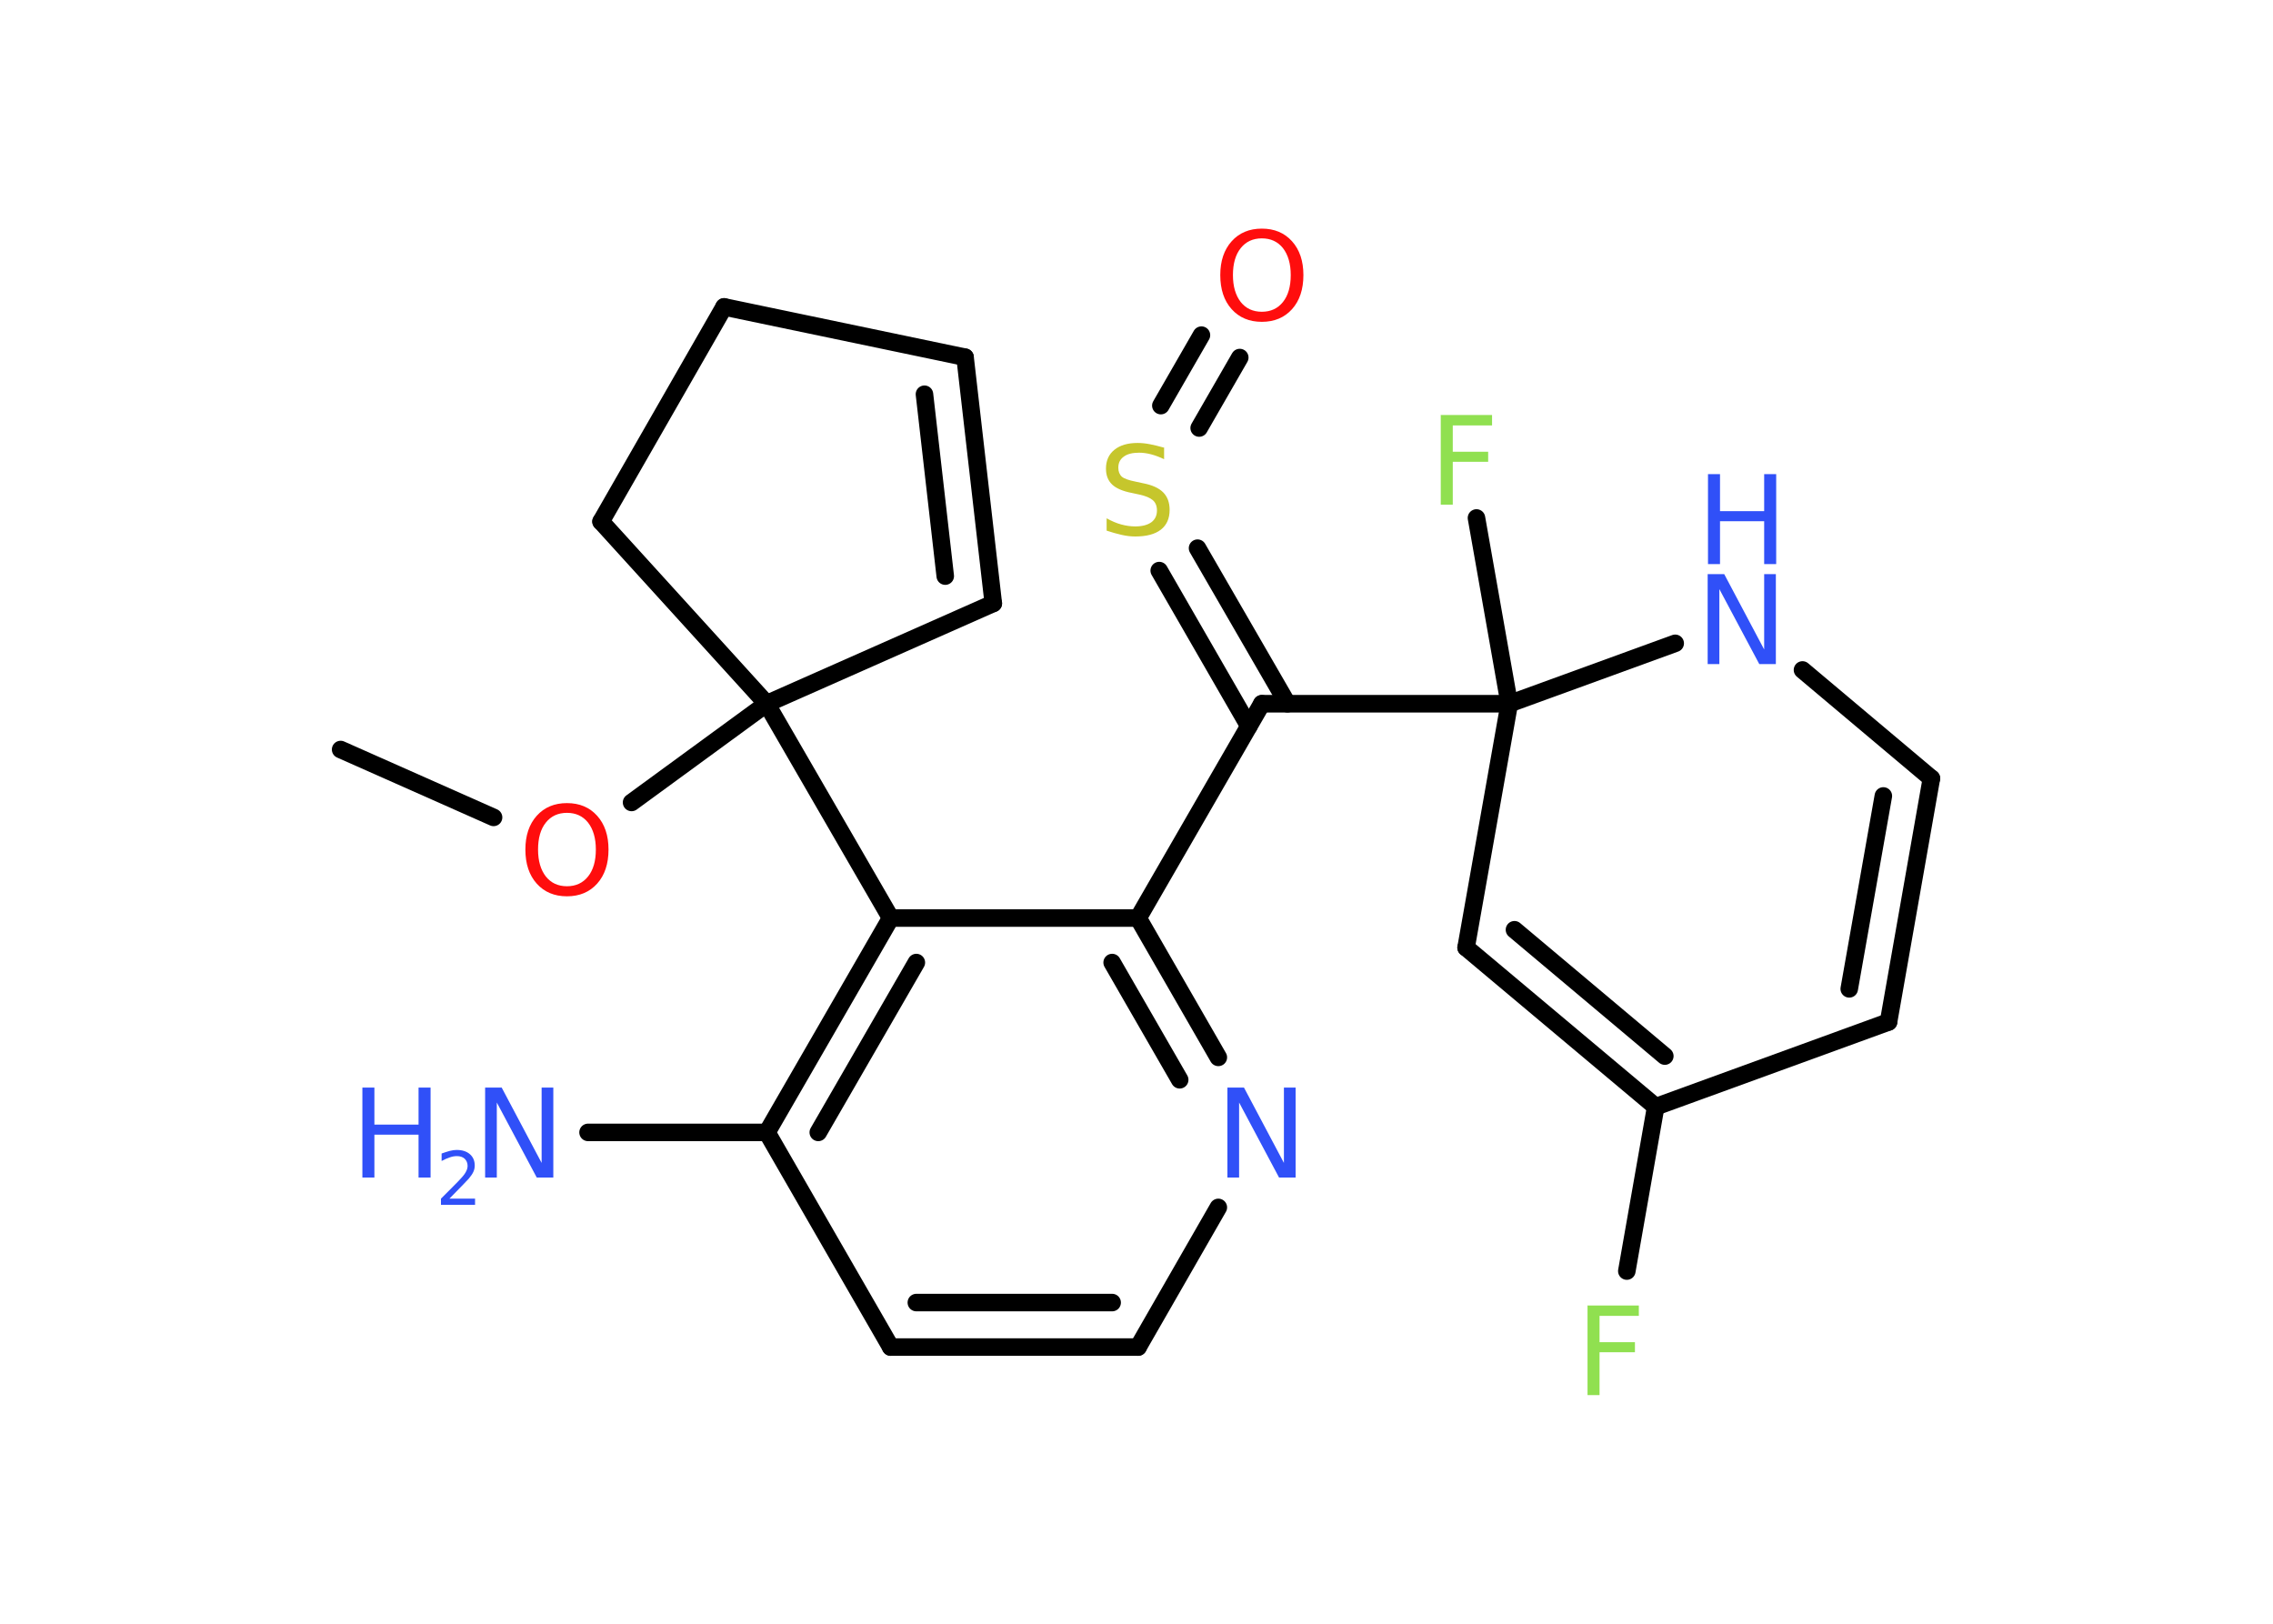 <?xml version='1.0' encoding='UTF-8'?>
<!DOCTYPE svg PUBLIC "-//W3C//DTD SVG 1.1//EN" "http://www.w3.org/Graphics/SVG/1.1/DTD/svg11.dtd">
<svg version='1.2' xmlns='http://www.w3.org/2000/svg' xmlns:xlink='http://www.w3.org/1999/xlink' width='70.0mm' height='50.0mm' viewBox='0 0 70.0 50.0'>
  <desc>Generated by the Chemistry Development Kit (http://github.com/cdk)</desc>
  <g stroke-linecap='round' stroke-linejoin='round' stroke='#000000' stroke-width='.54' fill='#3050F8'>
    <rect x='.0' y='.0' width='70.0' height='50.0' fill='#FFFFFF' stroke='none'/>
    <g id='mol1' class='mol'>
      <line id='mol1bnd1' class='bond' x1='10.49' y1='23.08' x2='15.2' y2='25.17'/>
      <line id='mol1bnd2' class='bond' x1='19.45' y1='24.71' x2='23.61' y2='21.67'/>
      <line id='mol1bnd3' class='bond' x1='23.61' y1='21.67' x2='27.43' y2='28.27'/>
      <g id='mol1bnd4' class='bond'>
        <line x1='27.43' y1='28.27' x2='23.62' y2='34.87'/>
        <line x1='28.22' y1='29.64' x2='25.2' y2='34.87'/>
      </g>
      <line id='mol1bnd5' class='bond' x1='23.62' y1='34.87' x2='18.11' y2='34.87'/>
      <line id='mol1bnd6' class='bond' x1='23.62' y1='34.87' x2='27.43' y2='41.48'/>
      <g id='mol1bnd7' class='bond'>
        <line x1='27.43' y1='41.48' x2='35.05' y2='41.48'/>
        <line x1='28.22' y1='40.11' x2='34.25' y2='40.11'/>
      </g>
      <line id='mol1bnd8' class='bond' x1='35.05' y1='41.48' x2='37.52' y2='37.18'/>
      <g id='mol1bnd9' class='bond'>
        <line x1='37.52' y1='32.56' x2='35.05' y2='28.27'/>
        <line x1='36.33' y1='33.25' x2='34.25' y2='29.64'/>
      </g>
      <line id='mol1bnd10' class='bond' x1='27.43' y1='28.27' x2='35.05' y2='28.27'/>
      <line id='mol1bnd11' class='bond' x1='35.05' y1='28.27' x2='38.86' y2='21.67'/>
      <g id='mol1bnd12' class='bond'>
        <line x1='38.46' y1='22.36' x2='35.7' y2='17.57'/>
        <line x1='39.65' y1='21.67' x2='36.88' y2='16.88'/>
      </g>
      <g id='mol1bnd13' class='bond'>
        <line x1='35.75' y1='12.49' x2='37.0' y2='10.32'/>
        <line x1='36.93' y1='13.18' x2='38.18' y2='11.01'/>
      </g>
      <line id='mol1bnd14' class='bond' x1='38.86' y1='21.67' x2='46.48' y2='21.67'/>
      <line id='mol1bnd15' class='bond' x1='46.48' y1='21.67' x2='45.47' y2='15.95'/>
      <line id='mol1bnd16' class='bond' x1='46.48' y1='21.67' x2='45.15' y2='29.18'/>
      <g id='mol1bnd17' class='bond'>
        <line x1='45.15' y1='29.18' x2='50.99' y2='34.08'/>
        <line x1='46.64' y1='28.63' x2='51.27' y2='32.52'/>
      </g>
      <line id='mol1bnd18' class='bond' x1='50.99' y1='34.08' x2='50.1' y2='39.14'/>
      <line id='mol1bnd19' class='bond' x1='50.99' y1='34.08' x2='58.16' y2='31.47'/>
      <g id='mol1bnd20' class='bond'>
        <line x1='58.16' y1='31.47' x2='59.48' y2='23.97'/>
        <line x1='56.95' y1='30.45' x2='58.0' y2='24.51'/>
      </g>
      <line id='mol1bnd21' class='bond' x1='59.48' y1='23.97' x2='55.51' y2='20.63'/>
      <line id='mol1bnd22' class='bond' x1='46.48' y1='21.67' x2='51.59' y2='19.81'/>
      <line id='mol1bnd23' class='bond' x1='23.61' y1='21.67' x2='30.59' y2='18.58'/>
      <g id='mol1bnd24' class='bond'>
        <line x1='30.59' y1='18.58' x2='29.72' y2='11.0'/>
        <line x1='29.11' y1='17.74' x2='28.47' y2='12.14'/>
      </g>
      <line id='mol1bnd25' class='bond' x1='29.72' y1='11.0' x2='22.3' y2='9.45'/>
      <line id='mol1bnd26' class='bond' x1='22.3' y1='9.45' x2='18.51' y2='16.06'/>
      <line id='mol1bnd27' class='bond' x1='23.61' y1='21.67' x2='18.51' y2='16.06'/>
      <path id='mol1atm2' class='atom' d='M17.46 25.03q-.41 .0 -.65 .3q-.24 .3 -.24 .83q.0 .52 .24 .83q.24 .3 .65 .3q.41 .0 .65 -.3q.24 -.3 .24 -.83q.0 -.52 -.24 -.83q-.24 -.3 -.65 -.3zM17.46 24.73q.58 .0 .93 .39q.35 .39 .35 1.04q.0 .66 -.35 1.05q-.35 .39 -.93 .39q-.58 .0 -.93 -.39q-.35 -.39 -.35 -1.05q.0 -.65 .35 -1.04q.35 -.39 .93 -.39z' stroke='none' fill='#FF0D0D'/>
      <g id='mol1atm6' class='atom'>
        <path d='M14.95 33.49h.5l1.23 2.32v-2.32h.36v2.77h-.51l-1.23 -2.31v2.31h-.36v-2.77z' stroke='none'/>
        <path d='M11.16 33.49h.37v1.14h1.36v-1.14h.37v2.77h-.37v-1.32h-1.36v1.32h-.37v-2.77z' stroke='none'/>
        <path d='M13.85 36.91h.78v.19h-1.05v-.19q.13 -.13 .35 -.35q.22 -.22 .28 -.29q.11 -.12 .15 -.21q.04 -.08 .04 -.16q.0 -.13 -.09 -.22q-.09 -.08 -.24 -.08q-.11 .0 -.22 .04q-.12 .04 -.25 .11v-.23q.14 -.05 .25 -.08q.12 -.03 .21 -.03q.26 .0 .41 .13q.15 .13 .15 .35q.0 .1 -.04 .19q-.04 .09 -.14 .21q-.03 .03 -.18 .19q-.15 .15 -.42 .43z' stroke='none'/>
      </g>
      <path id='mol1atm9' class='atom' d='M37.81 33.49h.5l1.23 2.32v-2.32h.36v2.77h-.51l-1.23 -2.31v2.31h-.36v-2.77z' stroke='none'/>
      <path id='mol1atm12' class='atom' d='M35.85 13.78v.36q-.21 -.1 -.4 -.15q-.19 -.05 -.37 -.05q-.31 .0 -.47 .12q-.17 .12 -.17 .34q.0 .18 .11 .28q.11 .09 .42 .15l.23 .05q.42 .08 .62 .28q.2 .2 .2 .54q.0 .4 -.27 .61q-.27 .21 -.79 .21q-.2 .0 -.42 -.05q-.22 -.05 -.46 -.13v-.38q.23 .13 .45 .19q.22 .06 .43 .06q.32 .0 .5 -.13q.17 -.13 .17 -.36q.0 -.21 -.13 -.32q-.13 -.11 -.41 -.17l-.23 -.05q-.42 -.08 -.61 -.26q-.19 -.18 -.19 -.49q.0 -.37 .26 -.58q.26 -.21 .71 -.21q.19 .0 .39 .04q.2 .04 .41 .1z' stroke='none' fill='#C6C62C'/>
      <path id='mol1atm13' class='atom' d='M38.86 7.34q-.41 .0 -.65 .3q-.24 .3 -.24 .83q.0 .52 .24 .83q.24 .3 .65 .3q.41 .0 .65 -.3q.24 -.3 .24 -.83q.0 -.52 -.24 -.83q-.24 -.3 -.65 -.3zM38.86 7.04q.58 .0 .93 .39q.35 .39 .35 1.04q.0 .66 -.35 1.05q-.35 .39 -.93 .39q-.58 .0 -.93 -.39q-.35 -.39 -.35 -1.05q.0 -.65 .35 -1.04q.35 -.39 .93 -.39z' stroke='none' fill='#FF0D0D'/>
      <path id='mol1atm15' class='atom' d='M44.36 12.78h1.59v.32h-1.21v.81h1.09v.31h-1.09v1.32h-.37v-2.77z' stroke='none' fill='#90E050'/>
      <path id='mol1atm18' class='atom' d='M48.88 40.2h1.59v.32h-1.21v.81h1.09v.31h-1.09v1.32h-.37v-2.77z' stroke='none' fill='#90E050'/>
      <g id='mol1atm21' class='atom'>
        <path d='M52.6 17.68h.5l1.23 2.32v-2.32h.36v2.77h-.51l-1.23 -2.31v2.31h-.36v-2.77z' stroke='none'/>
        <path d='M52.6 14.6h.37v1.14h1.36v-1.14h.37v2.77h-.37v-1.32h-1.36v1.32h-.37v-2.77z' stroke='none'/>
      </g>
    </g>
  </g>
</svg>
